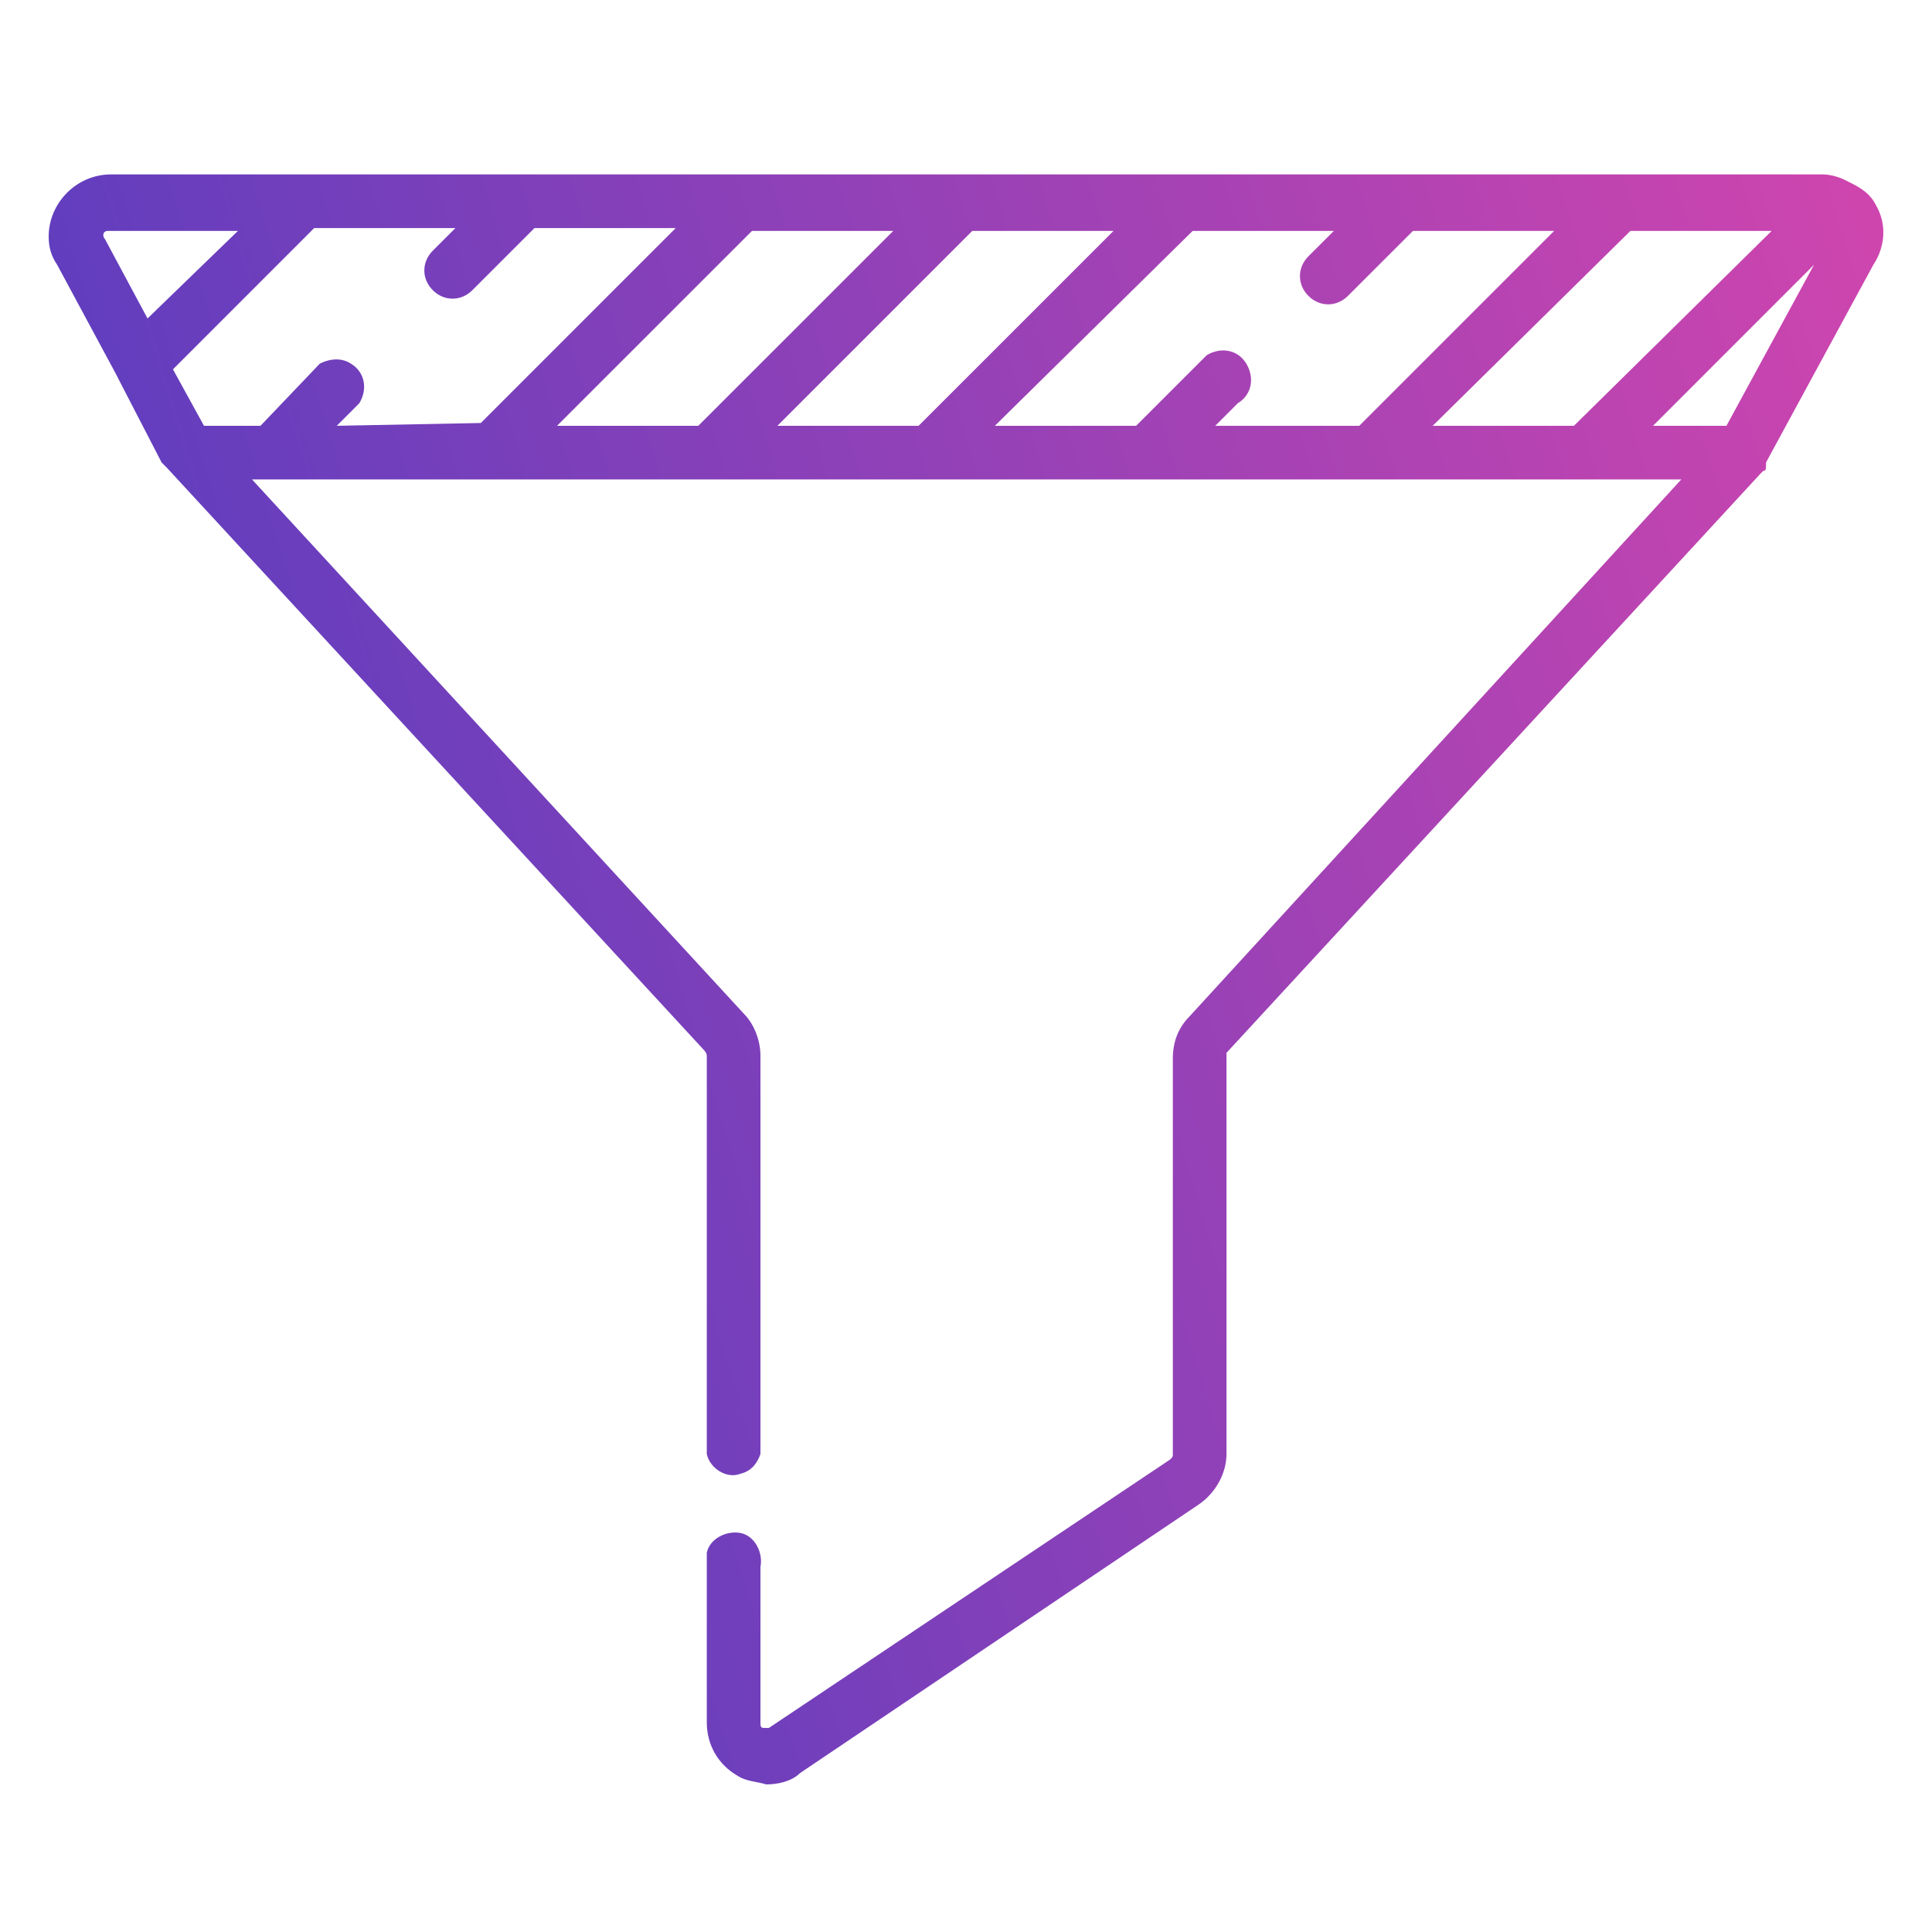 <svg width="36" height="36" viewBox="0 0 36 36" fill="none" xmlns="http://www.w3.org/2000/svg">
<path d="M34.959 3.829C34.854 3.618 34.696 3.513 34.486 3.408L34.38 3.355C34.275 3.303 34.117 3.25 33.959 3.25H2.065C1.433 3.25 0.907 3.776 0.907 4.408C0.907 4.618 0.959 4.776 1.065 4.934L2.17 6.987L2.223 7.092L3.012 8.618V8.566V8.618L3.065 8.671L3.117 8.724L13.117 19.566C13.117 19.566 13.17 19.618 13.17 19.671V27.092C13.223 27.355 13.538 27.566 13.802 27.46C14.012 27.408 14.117 27.25 14.17 27.092V19.671C14.17 19.408 14.065 19.092 13.854 18.882L4.696 8.934H31.328L22.17 18.934C21.959 19.145 21.854 19.408 21.854 19.724V27.092C21.854 27.145 21.854 27.145 21.802 27.197L14.328 32.197C14.275 32.197 14.223 32.197 14.223 32.197C14.17 32.197 14.17 32.145 14.17 32.092V29.197C14.223 28.934 14.065 28.618 13.802 28.566C13.538 28.513 13.223 28.671 13.17 28.934C13.17 29.04 13.17 29.092 13.17 29.197V32.092C13.17 32.513 13.38 32.882 13.749 33.092C13.907 33.197 14.117 33.197 14.275 33.25C14.486 33.25 14.749 33.197 14.907 33.039L22.328 28.04C22.644 27.829 22.854 27.46 22.854 27.092V19.724C22.854 19.671 22.854 19.671 22.854 19.618L32.801 8.829L32.854 8.776C32.907 8.776 32.907 8.724 32.907 8.671V8.618L34.907 4.934C35.117 4.618 35.17 4.197 34.959 3.829ZM2.749 5.934L1.959 4.461C1.907 4.408 1.907 4.303 2.012 4.303H2.065H4.433L2.749 5.934ZM6.275 7.934L6.696 7.513C6.854 7.25 6.801 6.934 6.538 6.776C6.38 6.671 6.17 6.671 5.959 6.776L4.854 7.934H3.801L3.223 6.882L5.854 4.25H8.486L8.065 4.671C7.854 4.882 7.854 5.197 8.065 5.408C8.275 5.618 8.591 5.618 8.801 5.408L9.959 4.25H12.591L8.959 7.882L6.275 7.934ZM10.38 7.934L14.012 4.303H16.644L13.012 7.934H10.38ZM14.486 7.934L18.117 4.303H20.749L17.117 7.934H14.486ZM22.644 7.934L23.065 7.513C23.328 7.355 23.38 7.039 23.223 6.776C23.065 6.513 22.749 6.461 22.486 6.618C22.433 6.671 22.38 6.724 22.328 6.776L21.17 7.934H18.538L22.223 4.303H24.854L24.38 4.776C24.17 4.987 24.17 5.303 24.38 5.513C24.591 5.724 24.907 5.724 25.117 5.513L26.328 4.303H28.959L25.328 7.934H22.644ZM26.696 7.934L30.38 4.303H33.012L29.328 7.934H26.696ZM32.17 7.934H30.802L33.801 4.934L32.17 7.934Z" fill="url(#paint0_linear)"/>
<defs>
<linearGradient id="paint0_linear" x1="35.093" y1="3.25" x2="-4.067" y2="15.121" gradientUnits="userSpaceOnUse">
<stop stop-color="#D045AE"/>
<stop offset="1" stop-color="#473CC2"/>
</linearGradient>
</defs>
</svg>
